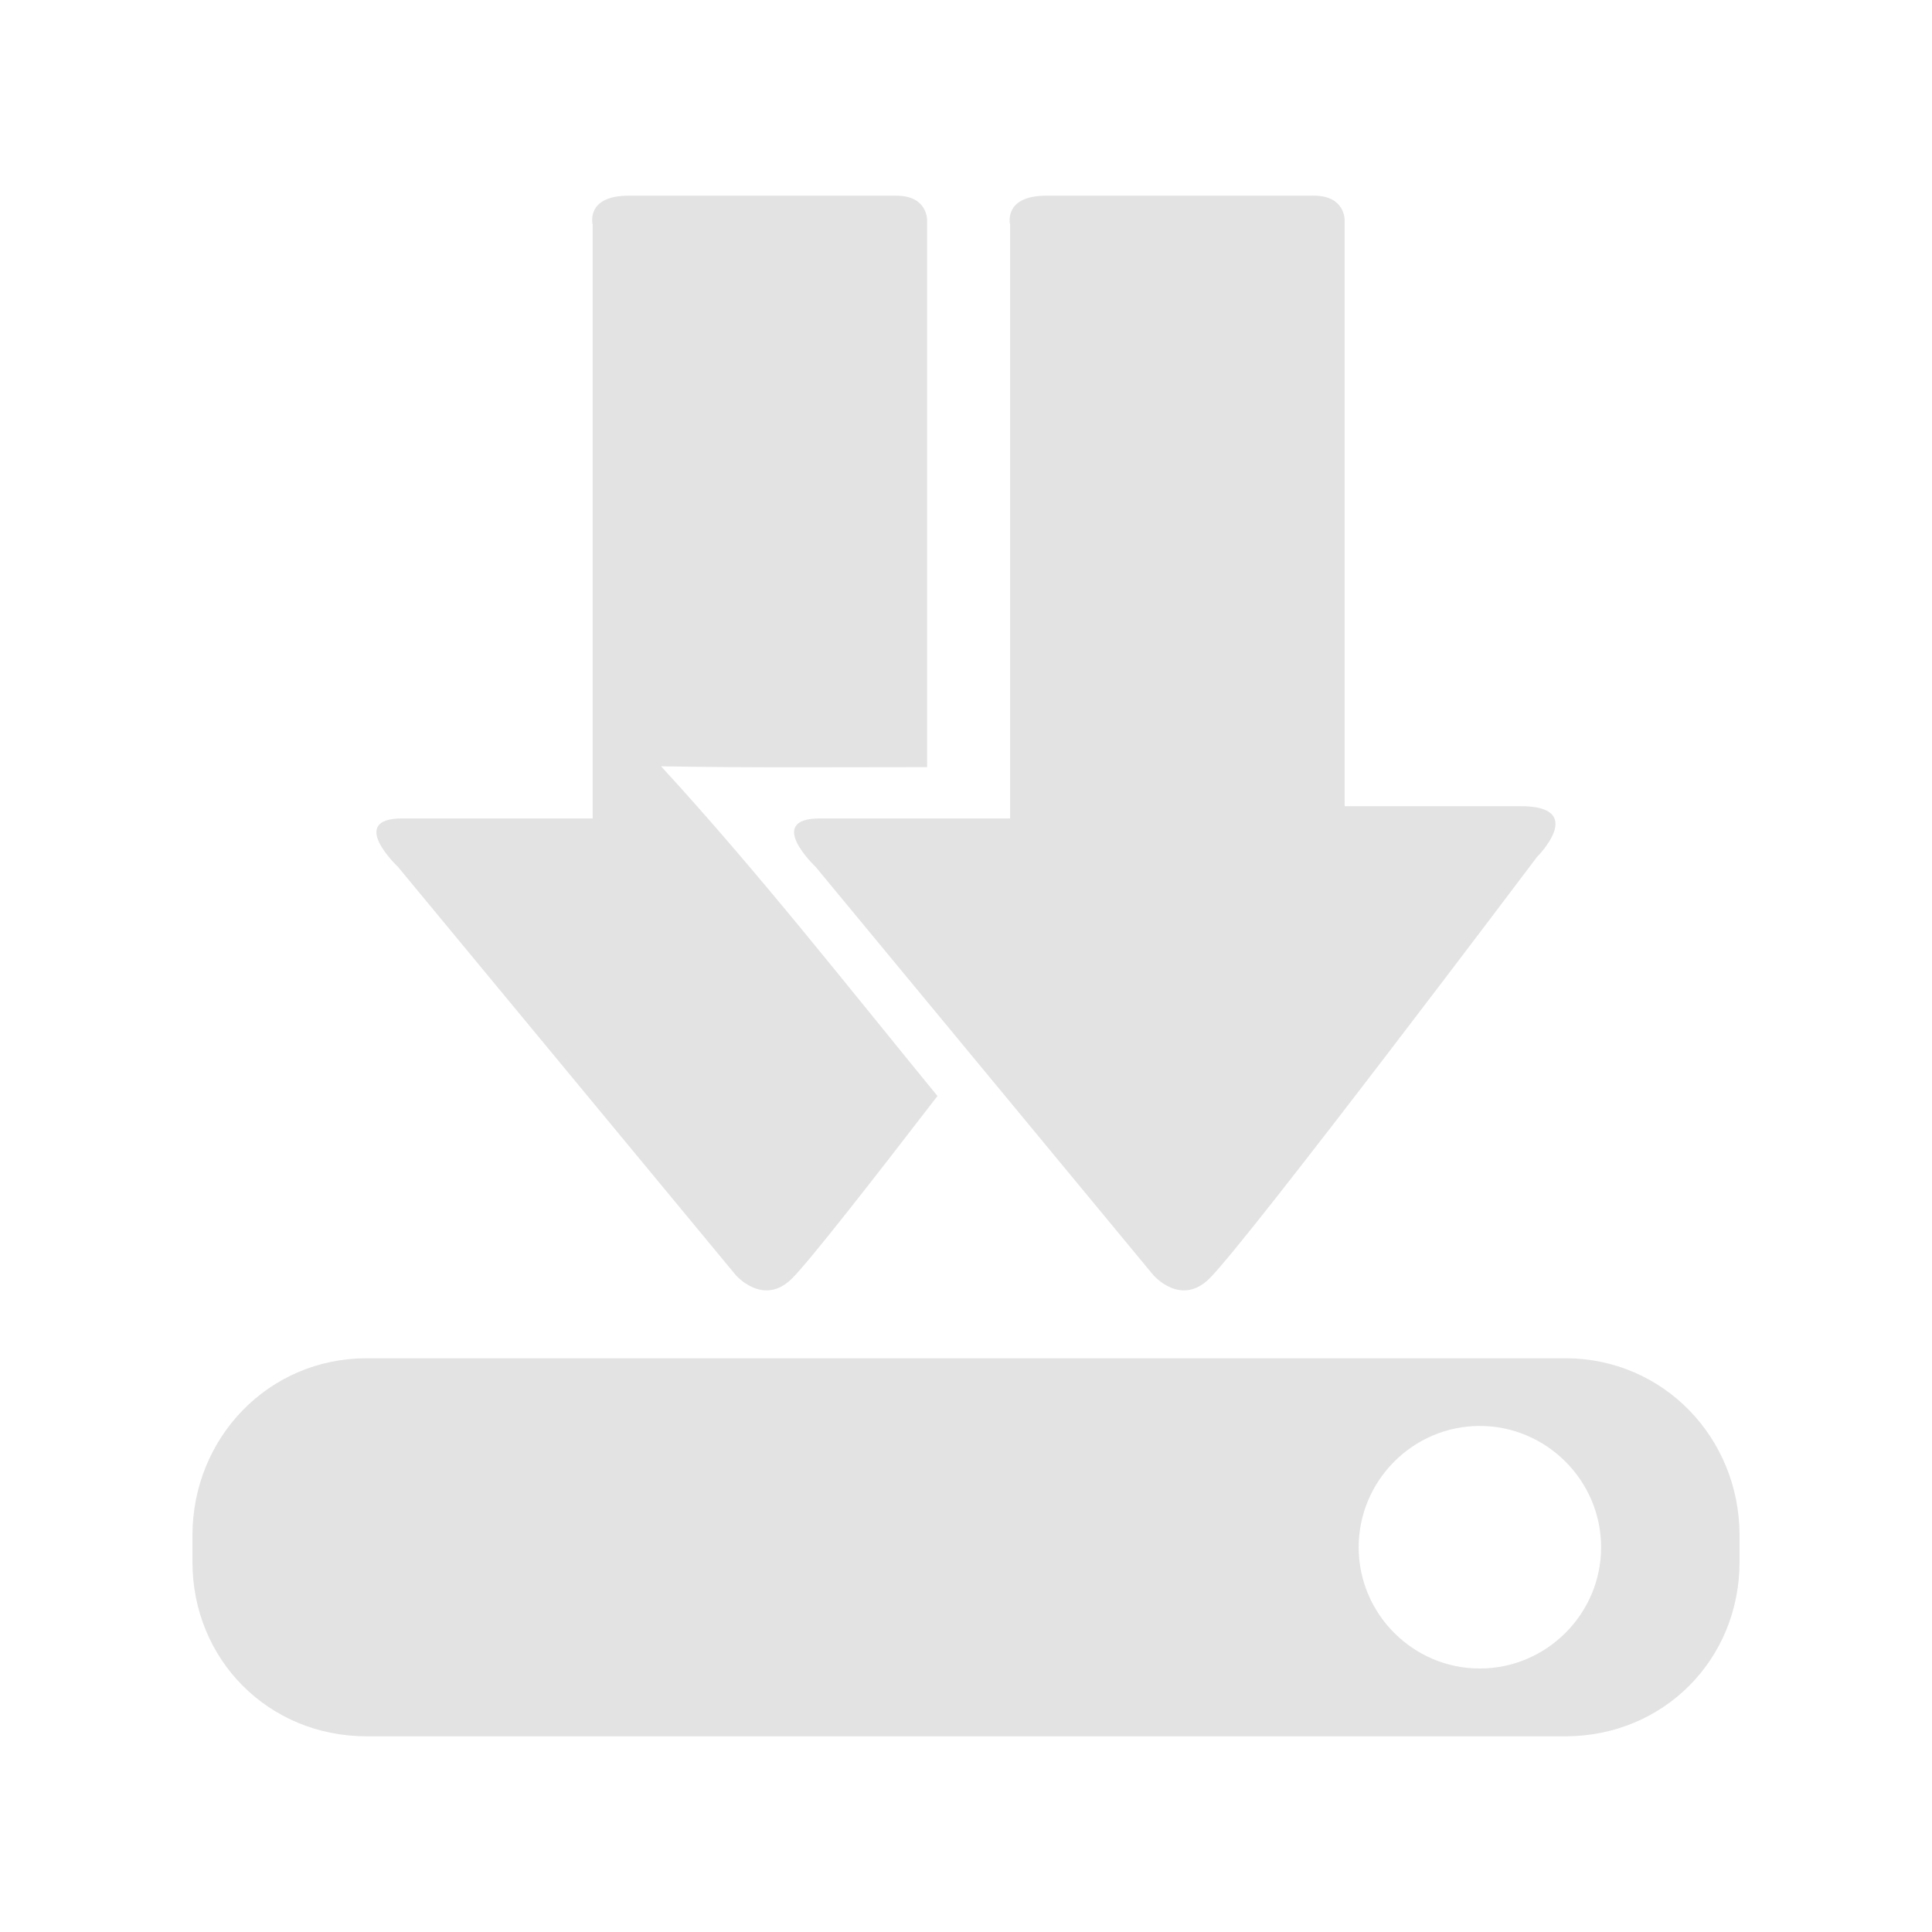 <?xml version="1.0" encoding="UTF-8" standalone="no"?>
<svg
   xmlns:dc="http://purl.org/dc/elements/1.1/"
   xmlns:cc="http://creativecommons.org/ns#"
   xmlns:rdf="http://www.w3.org/1999/02/22-rdf-syntax-ns#"
   xmlns:svg="http://www.w3.org/2000/svg"
   xmlns="http://www.w3.org/2000/svg"
   xmlns:sodipodi="http://sodipodi.sourceforge.net/DTD/sodipodi-0.dtd"
   xmlns:inkscape="http://www.inkscape.org/namespaces/inkscape"
   height="100%"
   width="100%"
   version="1.1"
   id="svg2"
   viewBox="0 0 512 512"
   inkscape:version="0.91 r"
   sodipodi:docname="document-save-all.svg">
  <sodipodi:namedview
     pagecolor="#ffffff"
     bordercolor="#666666"
     borderopacity="1"
     objecttolerance="10"
     gridtolerance="10"
     guidetolerance="10"
     inkscape:pageopacity="0"
     inkscape:pageshadow="2"
     inkscape:window-width="640"
     inkscape:window-height="480"
     id="namedview8"
     showgrid="false"
     inkscape:zoom="0.4609375"
     inkscape:cx="256"
     inkscape:cy="256"
     inkscape:window-x="0"
     inkscape:window-y="0"
     inkscape:window-maximized="0"
     inkscape:current-layer="svg2" />
  <defs
     id="defs98" />
  <path
     id="path3211"
     d="m 166.594,51.859 c -11.546,0 -9.531,7.688 -9.531,7.688 l 0,135.344 0,22 -50.437,0 c -14.765,0 -1.156,12.844 -1.156,12.844 l 89.469,108.125 c 0,0 7.343,8.59 15,0.906 4.543,-4.529 21.077,-25.674 38.5,-48.312 -24.075,-29.402 -47.532,-59.38 -73.25,-87.375 23.504,0.418 46.993,0.223 70.5,0.219 l 0,-9.312 0,-135.625 c 0,0 0.194,-6.5 -8.125,-6.5 l -70.969,0 z m 110.688,0 c -11.546,0 -9.594,7.688 -9.594,7.688 l 0,135.344 0,22 -50.375,0 c -14.765,0 -1.156,12.844 -1.156,12.844 l 89.438,108.125 c 0,0 7.312,8.59 14.969,0.906 10.624,-10.592 86.75,-111.656 86.75,-111.656 0,0 13.538,-13.469 -4.375,-13.469 l -46.594,0 0,-19.656 0,-135.625 c 0,0 0.194,-6.5 -8.125,-6.5 l -70.937,0 z M 97.156,359.953 c -25.95,0 -46.156,21.026 -46.156,46.969 l 0,7 c 0,25.95 20.207,46.219 46.156,46.219 l 317.656,0 c 25.95,0 46.188,-20.269 46.188,-46.219 l 0,-7 c 0,-25.939 -20.238,-46.969 -46.188,-46.969 l -317.656,0 z m 295,17.938 c 17.667,0 32.156,14.487 32.156,32.156 0,17.667 -14.487,32.125 -32.156,32.125 -17.667,0 -32.094,-14.455 -32.094,-32.125 0,-17.667 14.424,-32.156 32.094,-32.156 z"
     style="fill:#E3E3E3" />
</svg>
